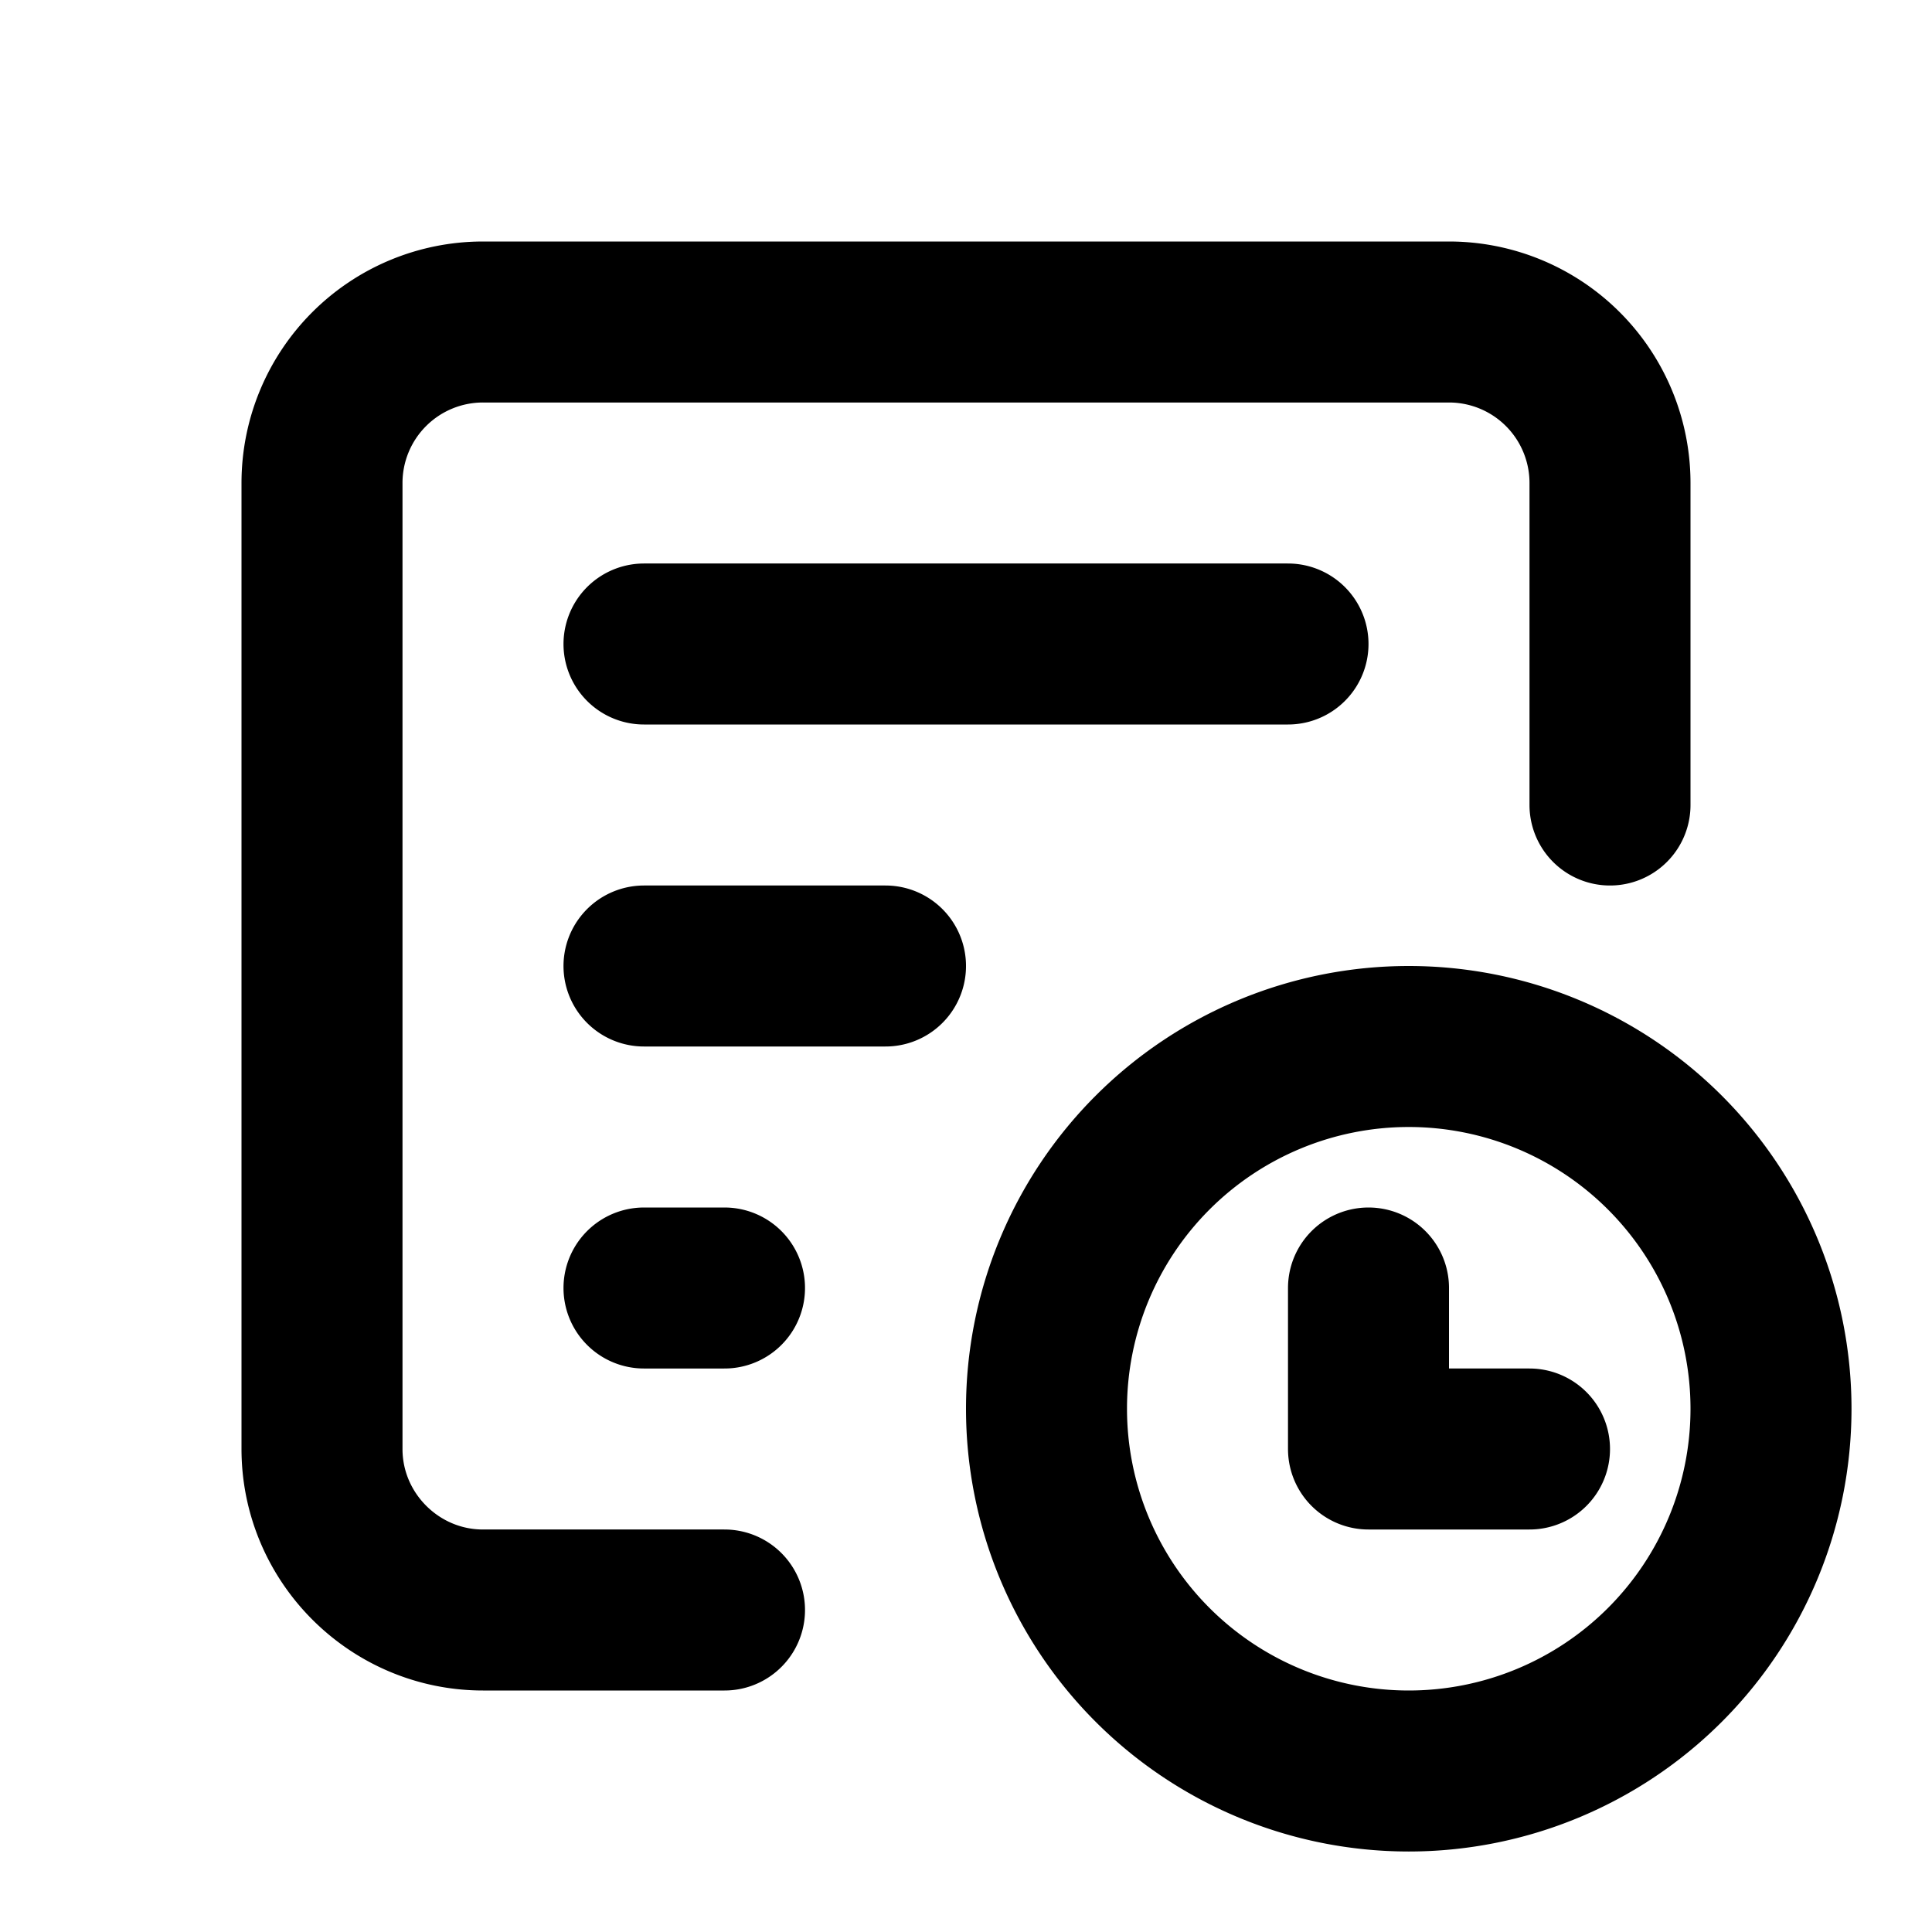 <svg fill="none" xmlns="http://www.w3.org/2000/svg" viewBox="0 0 24 24"><path d="M8 8h8m-5 4H8m0 4h1m11-6V6a2 2 0 00-2-2H6a2 2 0 00-2 2v12c0 1.1.9 2 2 2h3" stroke="currentColor" stroke-width="2" stroke-linecap="round" stroke-linejoin="round"/><path d="M17 16v2h2m3-.5a4.5 4.5 0 11-9 0 4.5 4.5 0 019 0z" stroke="currentColor" stroke-width="2" stroke-linecap="round" stroke-linejoin="round"/></svg>